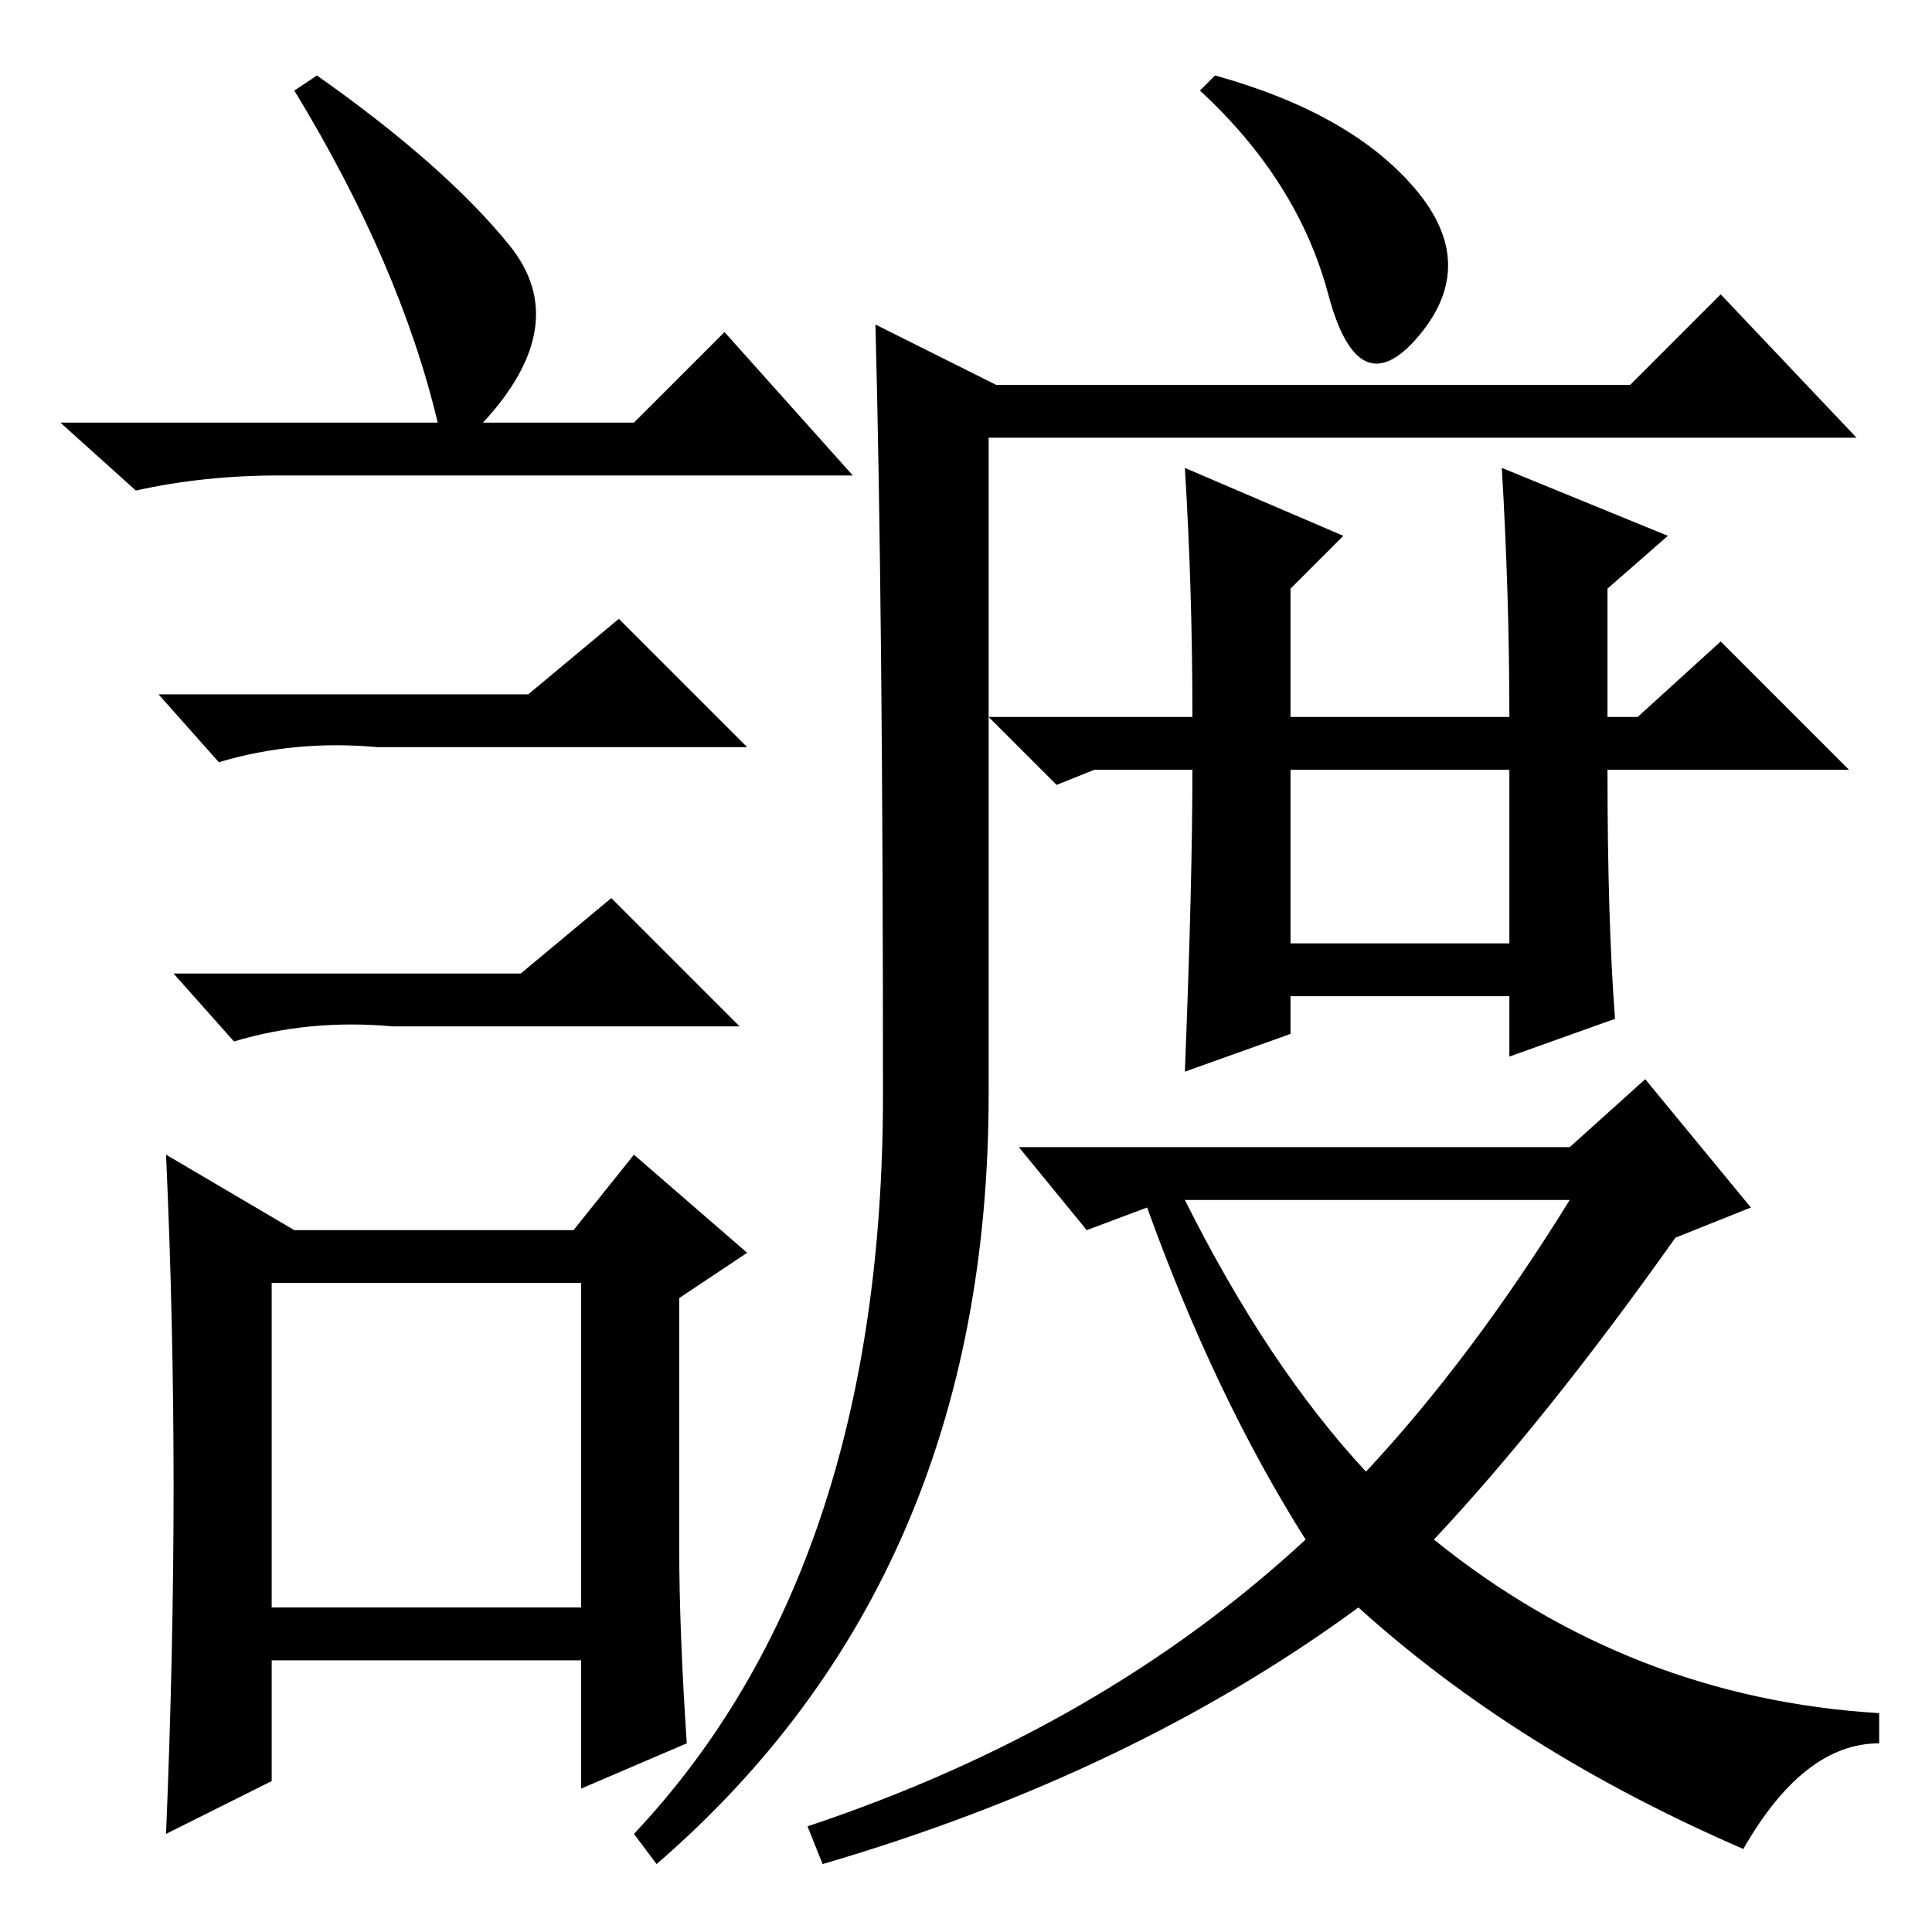 <?xml version="1.0" standalone="no"?>
<!DOCTYPE svg PUBLIC "-//W3C//DTD SVG 1.1//EN" "http://www.w3.org/Graphics/SVG/1.1/DTD/svg11.dtd" >
<svg xmlns="http://www.w3.org/2000/svg" xmlns:xlink="http://www.w3.org/1999/xlink" version="1.1" viewBox="0 -36 256 256">
  <g transform="matrix(1 0 0 -1 0 220)">
   <path fill="currentColor"
d="M171 131h29v23h-29v-23zM181 61q14 15 27 36h-51q11 -22 24 -36zM208 104l10 9l14 -17l-10 -4q-17 -24 -32 -40q26 -21 59 -23v-4q-10 0 -18 -14q-30 13 -51 32q-30 -22 -71 -34l-2 5q39 13 66 38q-12 19 -21 44l-8 -3l-9 11h73zM214 121l-14 -5v8h-29v-5l-14 -5
q1 25 1 40h-13l-5 -2l-9 9v-50q0 -64 -44 -102l-3 4q33 35 33 98q0 64 -1 102l16 -8h84l12 12l18 -19h-115v-37h27q0 17 -1 33l21 -9l-7 -7v-17h29q0 16 -1 33l22 -9l-8 -7v-17h4l11 10l17 -17h-32q0 -20 1 -33zM187.5 231q8.5 -10 0.5 -19.5t-12 5.5t-17 27l2 2
q18 -5 26.5 -15zM42 246q17 -12 25.5 -22.5t-3.5 -23.5h20l12 12l17 -19h-76q-10 0 -19 -2l-10 9h50q-5 21 -19 44zM36 43h41v43h-41v-43zM70 164l12 10l17 -17h-49q-11 1 -21 -2l-8 9h49zM69 127l12 10l17 -17h-46q-11 1 -21 -2l-8 9h46zM90 51q0 -11 1 -26l-14 -6v17h-41
v-16l-14 -7q1 24 1 46t-1 44l17 -10h37l8 10l15 -13l-9 -6v-33z" />
  </g>

</svg>
